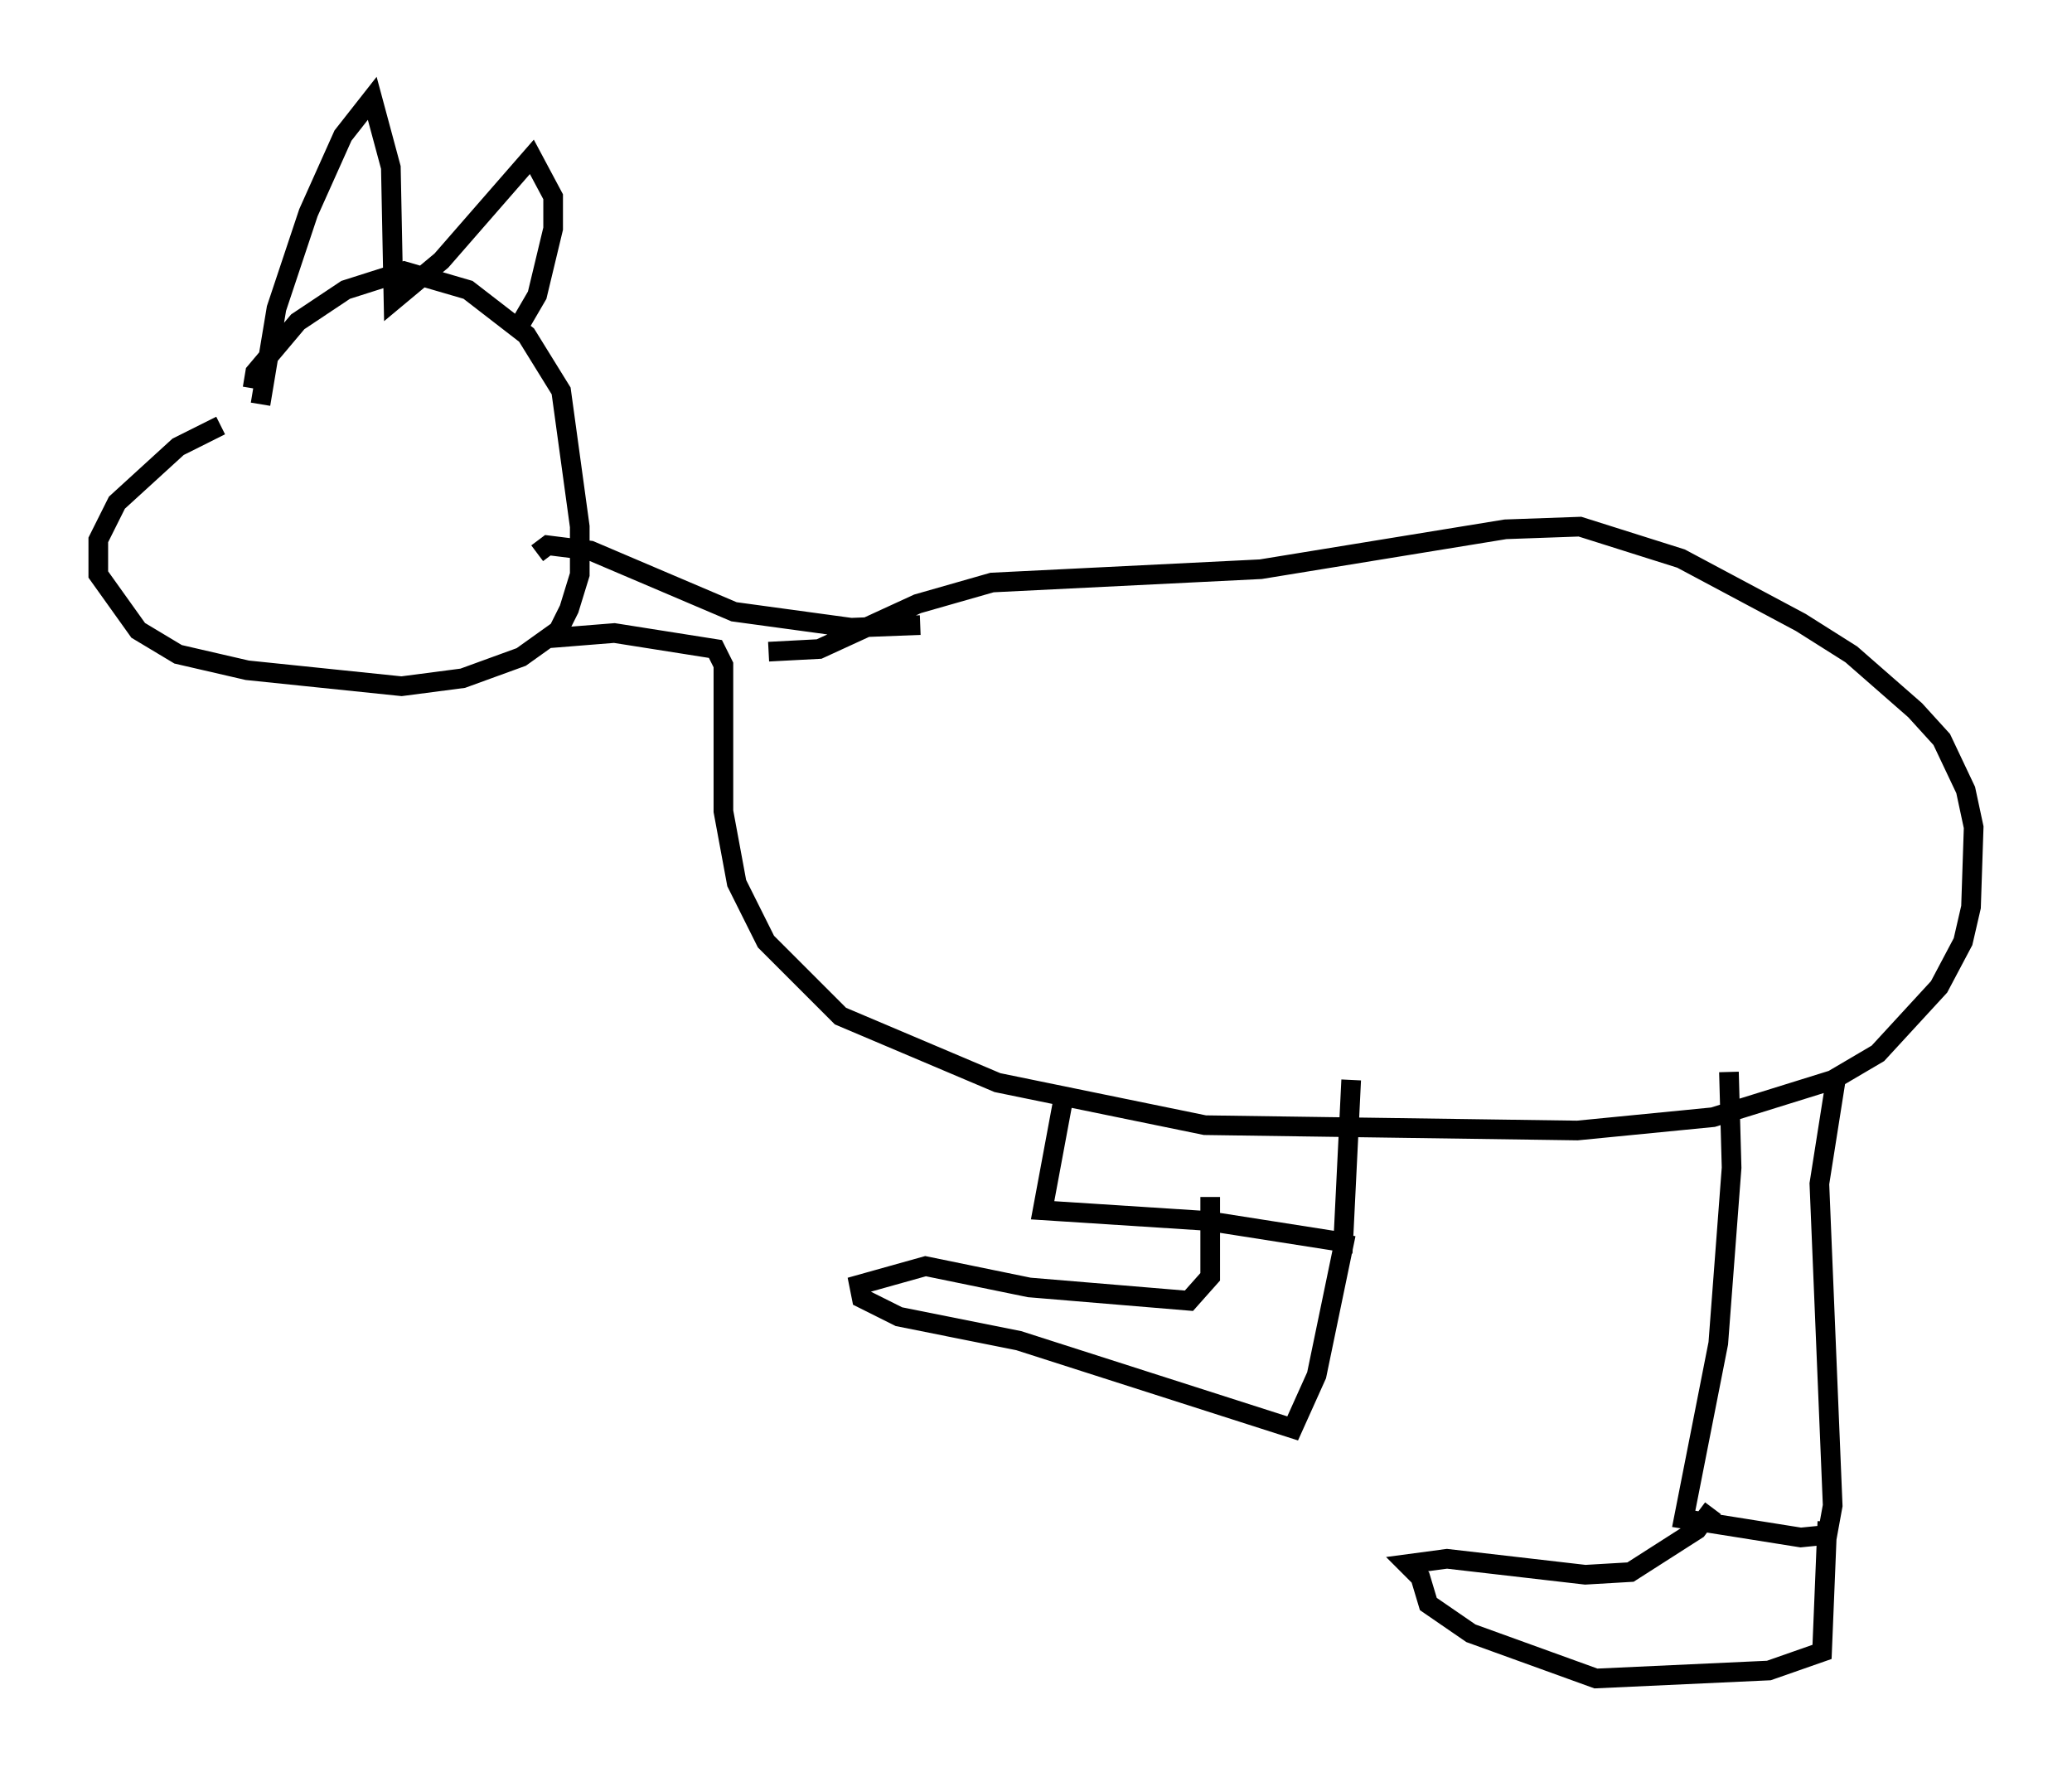 <?xml version="1.0" encoding="utf-8" ?>
<svg baseProfile="full" height="90.378" version="1.1" width="105.398" xmlns="http://www.w3.org/2000/svg" xmlns:ev="http://www.w3.org/2001/xml-events" xmlns:xlink="http://www.w3.org/1999/xlink"><defs /><rect fill="white" height="90.378" width="105.398" x="0" y="0" /><path d="M14.472, 20.832 m-3.248, 0.812 l-2.165, 1.083 -3.112, 2.842 l-0.947, 1.894 0.0, 1.759 l2.03, 2.842 2.03, 1.218 l3.518, 0.812 7.848, 0.812 l3.112, -0.406 2.977, -1.083 l1.894, -1.353 0.541, -1.083 l0.541, -1.759 0.0, -2.436 l-0.947, -6.901 -1.759, -2.842 l-2.977, -2.3 -3.248, -0.947 l-2.977, 0.947 -2.436, 1.624 l-2.165, 2.571 -0.135, 0.812 m15.02, 12.72 l3.383, -0.271 5.142, 0.812 l0.406, 0.812 0.0, 7.442 l0.677, 3.654 1.488, 2.977 l3.789, 3.789 7.984, 3.383 l10.555, 2.165 18.944, 0.271 l6.901, -0.677 6.089, -1.894 l2.3, -1.353 3.112, -3.383 l1.218, -2.3 0.406, -1.759 l0.135, -4.059 -0.406, -1.894 l-1.218, -2.571 -1.353, -1.488 l-3.248, -2.842 -2.571, -1.624 l-6.089, -3.248 -5.142, -1.624 l-3.789, 0.135 -12.449, 2.03 l-13.667, 0.677 -3.789, 1.083 l-5.007, 2.3 -2.571, 0.135 m7.713, -1.353 l-3.518, 0.135 -5.954, -0.812 l-7.307, -3.112 -2.165, -0.271 l-0.541, 0.406 m-0.947, -11.502 l0.947, -1.624 0.812, -3.383 l0.0, -1.624 -1.083, -2.03 l-4.601, 5.277 -2.436, 2.03 l-0.135, -6.766 -0.947, -3.518 l-1.488, 1.894 -1.759, 3.924 l-1.624, 4.871 -0.812, 4.871 m40.866, 35.182 l-1.083, 5.819 8.39, 0.541 l6.901, 1.083 0.406, -8.254 m-15.697, 5.548 l0.0, 0.0 m15.426, 2.3 l-1.488, 7.172 -1.218, 2.706 l-13.938, -4.465 -6.089, -1.218 l-1.894, -0.947 -0.135, -0.677 l3.383, -0.947 5.277, 1.083 l8.119, 0.677 1.083, -1.218 l0.0, -4.059 m31.799, -5.819 l-0.812, 5.142 0.677, 16.373 l-0.271, 1.488 -1.353, 0.135 l-5.954, -0.947 1.759, -8.931 l0.677, -8.931 -0.135, -4.871 m5.007, 22.868 l-0.271, 6.631 -2.706, 0.947 l-8.796, 0.406 -6.36, -2.3 l-2.165, -1.488 -0.406, -1.353 l-0.677, -0.677 2.03, -0.271 l7.036, 0.812 2.3, -0.135 l3.383, -2.165 0.812, -1.083 " fill="none" stroke="black" stroke-width="1" /></svg>